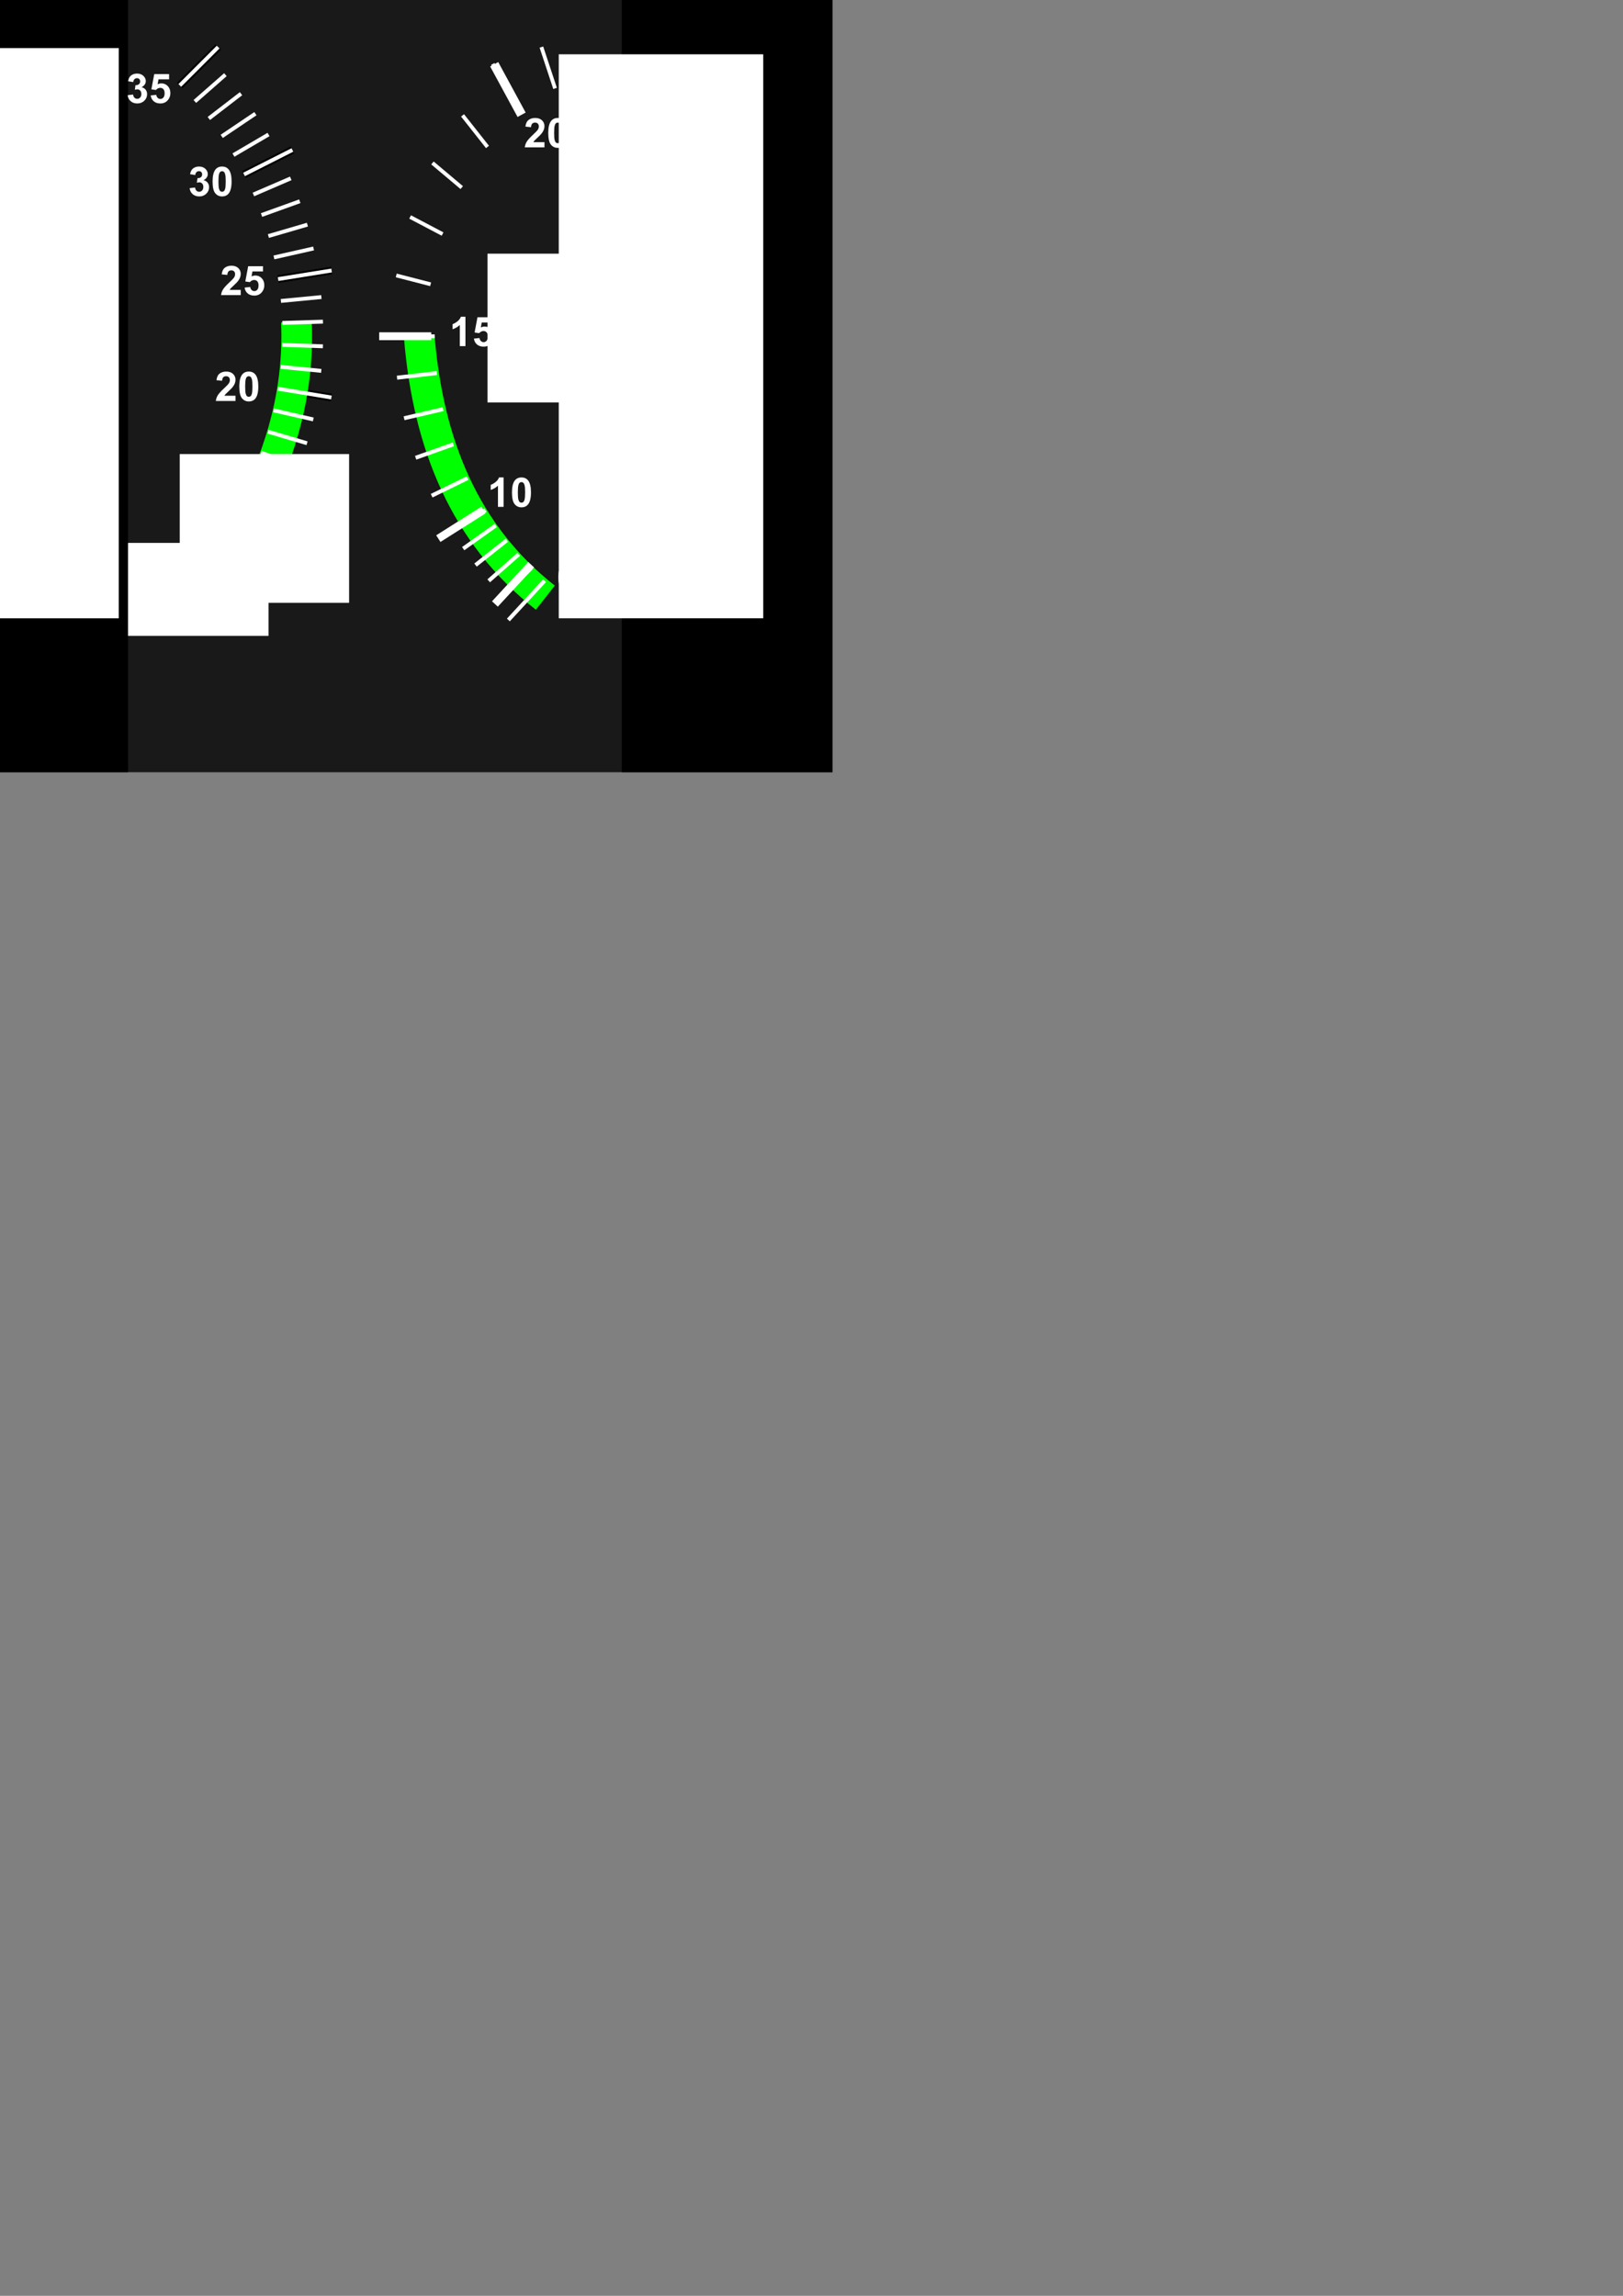 <?xml version="1.0" encoding="UTF-8" standalone="no"?>
<!-- Created with Inkscape (http://www.inkscape.org/) -->

<svg
   xmlns:dc="http://purl.org/dc/elements/1.1/"
   xmlns:cc="http://creativecommons.org/ns#"
   xmlns:rdf="http://www.w3.org/1999/02/22-rdf-syntax-ns#"
   xmlns:svg="http://www.w3.org/2000/svg"
   xmlns="http://www.w3.org/2000/svg"
   xmlns:sodipodi="http://sodipodi.sourceforge.net/DTD/sodipodi-0.dtd"
   xmlns:inkscape="http://www.inkscape.org/namespaces/inkscape"
   width="210mm"
   height="297mm"
   id="svg2"
   version="1.1"
   inkscape:version="0.48.2 r9819"
   sodipodi:docname="MAN.svg"
   inkscape:export-filename="F:\AirCraftAddon\c182\Models\Instruments\manpressfuelflow.png"
   inkscape:export-xdpi="90"
   inkscape:export-ydpi="90">
  <rect width="100%" height="100%" fill="#808080" stroke="none"/>
  <defs
     id="defs4">
    <inkscape:path-effect
       effect="bend_path"
       id="path-effect4110"
       is_visible="true"
       bendpath="m 298.985,164.438 c 0,-38.634 15.66,-73.611 40.978,-98.929 12.659,-12.659 27.733,-22.903 44.471,-29.983"
       prop_scale="1"
       scale_y_rel="false"
       vertical="false" />
    <inkscape:path-effect
       effect="bend_path"
       id="path-effect4102"
       is_visible="true"
       bendpath="m 307.066,164.438 c 0,-38.634 15.66,-73.611 40.978,-98.929 12.659,-12.659 27.733,-22.903 44.471,-29.983"
       prop_scale="1"
       scale_y_rel="false"
       vertical="false" />
    <inkscape:path-effect
       effect="ruler"
       id="path-effect4067"
       is_visible="true"
       unit="px"
       mark_distance="38.4"
       mark_length="28"
       minor_mark_length="21"
       major_mark_steps="5"
       shift="0"
       offset="0"
       mark_dir="left"
       border_marks="both" />
    <inkscape:path-effect
       effect="bend_path"
       id="path-effect4057"
       is_visible="true"
       bendpath="M 256.45,293.54 C 220.645,260.488 198.499,214.827 198.499,164.391"
       prop_scale="1"
       scale_y_rel="false"
       vertical="false" />
    <inkscape:path-effect
       effect="bend_path"
       id="path-effect4021"
       is_visible="true"
       bendpath="M 257.461,293.544 C 221.656,260.503 199.51,214.857 199.51,164.438"
       prop_scale="1"
       scale_y_rel="false"
       vertical="false" />
    <inkscape:path-effect
       effect="ruler"
       id="path-effect3985"
       is_visible="true"
       unit="px"
       mark_distance="28.8"
       mark_length="28"
       minor_mark_length="21"
       major_mark_steps="5"
       shift="0"
       offset="0"
       mark_dir="left"
       border_marks="both" />
    <inkscape:path-effect
       effect="bend_path"
       id="path-effect3971"
       is_visible="true"
       bendpath="m 97.303,32.393 c 33.418,33.418 54.087,79.583 54.087,130.577 0,50.993 -20.669,97.159 -54.087,130.577"
       prop_scale="1"
       scale_y_rel="false"
       vertical="false" />
    <inkscape:path-effect
       effect="bend_path"
       id="path-effect3963"
       is_visible="true"
       bendpath="m 97.303,32.393 c 33.418,33.418 54.087,79.583 54.087,130.577 0,50.993 -20.669,97.159 -54.087,130.577"
       prop_scale="1"
       scale_y_rel="false"
       vertical="false" />
    <inkscape:path-effect
       effect="ruler"
       id="path-effect3926"
       is_visible="true"
       unit="px"
       mark_distance="16.7"
       mark_length="28"
       minor_mark_length="21"
       major_mark_steps="5"
       shift="0"
       offset="0"
       mark_dir="left"
       border_marks="both" />
    <inkscape:path-effect
       effect="ruler"
       id="path-effect3918"
       is_visible="true"
       unit="px"
       mark_distance="20"
       mark_length="14"
       minor_mark_length="7"
       major_mark_steps="5"
       shift="0"
       offset="0"
       mark_dir="left"
       border_marks="both" />
    <inkscape:path-effect
       effect="ruler"
       id="path-effect3916"
       is_visible="true"
       unit="px"
       mark_distance="9.9"
       mark_length="14"
       minor_mark_length="7"
       major_mark_steps="5"
       shift="0"
       offset="0"
       mark_dir="left"
       border_marks="both" />
    <inkscape:path-effect
       effect="bend_path"
       id="path-effect3904"
       is_visible="true"
       bendpath="m 358.717,340.288 c -21.296,-21.296 -34.468,-50.717 -34.468,-83.214 0,-64.994 52.688,-117.683 117.683,-117.683 64.994,0 117.683,52.688 117.683,117.683 0,32.497 -13.172,61.918 -34.468,83.214"
       prop_scale="1"
       scale_y_rel="false"
       vertical="false" />
    <inkscape:path-effect
       effect="bend_path"
       id="path-effect3878"
       is_visible="true"
       bendpath="m 358.717,340.288 c -21.296,-21.296 -34.468,-50.717 -34.468,-83.214 0,-64.994 52.688,-117.683 117.683,-117.683 64.994,0 117.683,52.688 117.683,117.683 0,32.497 -13.172,61.918 -34.468,83.214"
       prop_scale="1"
       scale_y_rel="false"
       vertical="false" />
    <inkscape:path-effect
       effect="ruler"
       id="path-effect3850"
       is_visible="true"
       unit="px"
       mark_distance="11"
       mark_length="26"
       minor_mark_length="0"
       major_mark_steps="5"
       shift="0"
       offset="0"
       mark_dir="left"
       border_marks="both" />
    <inkscape:path-effect
       effect="bend_path"
       id="path-effect3834"
       is_visible="true"
       bendpath="m 95.955,523.649 268.408,0"
       prop_scale="1"
       scale_y_rel="false"
       vertical="false" />
    <inkscape:path-effect
       effect="bend_path"
       id="path-effect3801"
       is_visible="true"
       bendpath="m 129.034,65.142 c 0,16.098 -5.954,30.806 -15.779,42.041 M 16.255,106.281 C 6.386,95.526 1.25,80.813 1.25,65.142 m 0,0 C 1.25,29.855 29.855,1.25 65.142,1.25 c 35.287,0 63.892,28.605 63.892,63.892"
       prop_scale="1"
       scale_y_rel="false"
       vertical="false" />
    <inkscape:path-effect
       effect="ruler"
       id="path-effect2987"
       is_visible="true"
       unit="px"
       mark_distance="20"
       mark_length="20"
       minor_mark_length="11"
       major_mark_steps="5"
       shift="0"
       offset="0"
       mark_dir="left"
       border_marks="both" />
    <inkscape:path-effect
       effect="ruler"
       id="path-effect2987-1"
       is_visible="true"
       unit="px"
       mark_distance="20"
       mark_length="20"
       minor_mark_length="0"
       major_mark_steps="5"
       shift="0"
       offset="0"
       mark_dir="left"
       border_marks="both" />
    <inkscape:path-effect
       effect="ruler"
       id="path-effect3850-4"
       is_visible="true"
       unit="px"
       mark_distance="11"
       mark_length="26"
       minor_mark_length="13"
       major_mark_steps="5"
       shift="0"
       offset="0"
       mark_dir="left"
       border_marks="both" />
  </defs>
  <sodipodi:namedview
     id="base"
     pagecolor="#ffffff"
     bordercolor="#666666"
     borderopacity="1.0"
     inkscape:pageopacity="0.0"
     inkscape:pageshadow="2"
     inkscape:zoom="0.98994949"
     inkscape:cx="115.61801"
     inkscape:cy="888.10321"
     inkscape:document-units="px"
     inkscape:current-layer="layer1"
     showgrid="false"
     inkscape:window-width="1280"
     inkscape:window-height="968"
     inkscape:window-x="-4"
     inkscape:window-y="-4"
     inkscape:window-maximized="1"
     showguides="true"
     inkscape:guide-bbox="true">
    <sodipodi:guide
       orientation="0,1"
       position="213.571,629.286"
       id="guide3922" />
    <sodipodi:guide
       orientation="0,1"
       position="274.761,1029.345"
       id="guide3979" />
    <sodipodi:guide
       orientation="0,1"
       position="329.31,749.533"
       id="guide3981" />
    <sodipodi:guide
       orientation="0,1"
       position="271.226,887.419"
       id="guide4008" />
    <sodipodi:guide
       orientation="1,0"
       position="407.091,1146.523"
       id="guide4143" />
    <sodipodi:guide
       orientation="0,1"
       position="-55.558,1112.178"
       id="guide4145" />
    <sodipodi:guide
       orientation="0,1"
       position="-85.863,674.782"
       id="guide4147" />
    <sodipodi:guide
       orientation="1,0"
       position="-49.497,1029.345"
       id="guide4151" />
    <sodipodi:guide
       orientation="1,0"
       position="62.629,969.746"
       id="guide4153" />
    <sodipodi:guide
       orientation="1,0"
       position="304.056,920.249"
       id="guide4155" />
    <sodipodi:guide
       orientation="0,1"
       position="330.32,760.14"
       id="guide4267" />
  </sodipodi:namedview>
  <g
     inkscape:label="Ebene 1"
     inkscape:groupmode="layer"
     id="layer1">
    <rect
       style="fill:#191919;fill-opacity:1;stroke:none"
       id="rect4149"
       width="456.589"
       height="437.396"
       x="-49.497"
       y="-59.816" />
    <path
       style="fill:none;stroke:#000000;stroke-width:3.789;stroke-linecap:butt;stroke-linejoin:miter;stroke-miterlimit:4;stroke-opacity:1;stroke-dasharray:none"
       d="M 87.926,41.77 106.68,23.017 m 12.663,62.282 23.65,-11.974 m -6.986,63.129 26.161,-4.207 m -26.253,57.808 26.147,4.295 m -42.979,46.806 23.61,12.052 m -54.765,30.962 c 6.278,6.224 12.561,12.444 18.848,18.659"
       id="path3924"
       inkscape:connector-curvature="0"
       sodipodi:nodetypes="cccccccccccc"
       inkscape:path-effect="#path-effect3971"
       inkscape:original-d="m 130.97644,387.20977 0,-26.52129 m 79.09026,26.52129 0,-26.52129 m 79.09027,26.52129 0,-26.52129 m 79.09027,26.52129 0,-26.52129 m 79.09027,26.52129 0,-26.52129 m 78.24457,26.52129 -0.16914,-26.52129" />
    <path
       style="fill:none;stroke:#00ff00;stroke-width:15;stroke-linecap:butt;stroke-linejoin:miter;stroke-miterlimit:4;stroke-opacity:1;stroke-dasharray:none"
       d="m 124.249,246.766 c 13.401,-26.573 22.12,-56.094 20.708,-89.399"
       id="path4265"
       inkscape:connector-curvature="0"
       sodipodi:nodetypes="cc" />
    <path
       inkscape:connector-curvature="0"
       style="fill:none;stroke:#ffffff;stroke-width:1.894;stroke-linecap:butt;stroke-linejoin:miter;stroke-miterlimit:4;stroke-opacity:1;stroke-dasharray:none"
       d="M 87.926,41.77 106.68,23.017 M 95.286,49.615 110.228,36.507 m -8.104,21.425 15.749,-12.12 m -9.448,20.868 16.483,-11.103 m -10.738,20.24 17.146,-10.057 m -11.973,19.54 23.65,-11.974 m -19.067,21.763 18.257,-7.875 m -14.282,17.926 18.705,-6.739 m -15.355,17.012 19.082,-5.574 m -16.374,16.027 19.387,-4.38 m -17.339,14.97 26.161,-4.207 m -24.789,14.893 19.783,-1.901 m -19.105,12.642 19.873,-0.618 m -19.891,11.372 19.87,0.687 m -20.585,10.051 19.776,1.969 m -21.184,8.713 26.147,4.295 m -28.231,6.288 19.372,4.444 m -22.115,6 19.064,5.637 m -22.447,4.625 18.683,6.801 m -22.691,3.238 18.231,7.935 m -22.845,1.838 23.61,12.052 m -28.813,-2.586 17.112,10.114 m -22.888,-0.997 16.446,11.158 m -22.775,-2.433 15.707,12.174 m -22.574,-3.881 14.897,13.159 m -21.697,-5.567 c 6.219,6.164 12.441,12.324 18.668,18.479"
       id="path3924-9"
       sodipodi:nodetypes="cccccccccccccccccccccccccccccccccccccccccccccccccccc"
       inkscape:path-effect="#path-effect3963"
       inkscape:original-d="m 131.19864,386.57923 0,-26.52129 m 15.81805,26.52129 0,-19.89096 m 15.81806,19.89096 0,-19.89096 m 15.81805,19.89096 0,-19.89096 m 15.81805,19.89096 0,-19.89096 m 15.81806,19.89096 0,-26.52129 m 15.81805,26.52129 0,-19.89096 m 15.81806,19.89096 0,-19.89096 m 15.81805,19.89096 0,-19.89096 m 15.81805,19.89096 0,-19.89096 m 15.81806,19.89096 0,-26.52129 m 15.81805,26.52129 0,-19.89096 m 15.81806,19.89096 0,-19.89096 m 15.81805,19.89096 0,-19.89096 m 15.81805,19.89096 0,-19.89096 m 15.81806,19.89096 0,-26.52129 m 15.81805,26.52129 0,-19.89096 m 15.81806,19.89096 0,-19.89096 m 15.81805,19.89096 0,-19.89096 m 15.81805,19.89096 0,-19.89096 m 15.81806,19.89096 0,-26.52129 m 15.81805,26.52129 0,-19.89096 m 15.81806,19.89096 0,-19.89096 m 15.81805,19.89096 0,-19.89096 m 15.81805,19.89096 0,-19.89096 m 14.97235,19.63725 -0.16913,-26.26758" />
    <path
       style="fill:none;stroke:#00ff00;stroke-width:15;stroke-linecap:butt;stroke-linejoin:miter;stroke-miterlimit:4;stroke-opacity:1;stroke-dasharray:none"
       d="m 205.061,164.943 c 4.331,52.401 22.309,96.404 61.619,127.279"
       id="path4269"
       inkscape:connector-curvature="0"
       sodipodi:nodetypes="cc" />
    <path
       style="fill:none;stroke:#ffffff;stroke-width:1.932;stroke-linecap:butt;stroke-linejoin:miter;stroke-miterlimit:4;stroke-opacity:1"
       d="m 266.318,283.945 -17.715,19.197 m 11.237,-25.494 -14.01,13.702 m 7.863,-20.32 -14.697,12.963 m 8.903,-19.883 -15.348,12.18 m 9.928,-19.385 -15.963,11.354 m 10.939,-18.826 -22.056,13.979 m 13.282,-29.65 -17.591,8.614 m 10.639,-25.123 -18.457,6.566 m 13.413,-23.762 -19.079,4.444 m 16.006,-22.094 -19.457,2.26 m 18.415,-20.23 -26.121,0"
       id="path3983"
       inkscape:connector-curvature="0"
       sodipodi:nodetypes="cccccccccccccccccccccc" />
    <path
       style="fill:none;stroke:#ffffff;stroke-width:3.864;stroke-linecap:butt;stroke-linejoin:miter;stroke-miterlimit:4;stroke-opacity:1"
       d="m 259.757,276.112 -17.724,19.2 m -5.604,-45.928 -22.069,13.975 m -3.461,-98.968 -25.464,0"
       id="path3983-4"
       inkscape:connector-curvature="0"
       sodipodi:nodetypes="cccccc" />
    <path
       style="fill:none;stroke:#ffffff;stroke-width:1.848;stroke-linecap:butt;stroke-linejoin:miter;stroke-miterlimit:4;stroke-opacity:1"
       d="m 208.592,164.438 -22.886,0 m 24.88,-25.436 -16.812,-4.33 m 22.657,-20.236 -15.866,-8.347 M 225.808,91.724 211.481,79.675 M 238.395,71.854 226.2,56.417 m 27.636,-0.941 -12.842,-24.214 m 30.453,11.962 -6.686,-20.207"
       id="path4065"
       inkscape:connector-curvature="0" />
    <path
       inkscape:connector-curvature="0"
       style="fill:none;stroke:#ffffff;stroke-width:4.498;stroke-linecap:butt;stroke-linejoin:miter;stroke-miterlimit:4;stroke-opacity:1;stroke-dasharray:none"
       d="M 255.08,56.111 241.679,31.424"
       id="path4065-8"
       sodipodi:nodetypes="cc" />
    <rect
       style="fill:#000000;fill-opacity:1;stroke:none;stroke-width:4;stroke-miterlimit:4;stroke-opacity:1;stroke-dasharray:none;stroke-dashoffset:0"
       id="rect4157"
       width="112.127"
       height="437.396"
       x="-49.497"
       y="-59.816" />
    <rect
       style="fill:#000000;fill-opacity:1;stroke:none"
       id="rect4159"
       width="103.036"
       height="437.396"
       x="304.056"
       y="-59.816" />
    <flowRoot
       xml:space="preserve"
       id="flowRoot4161"
       style="font-size:32px;font-style:normal;font-weight:bold;line-height:125%;letter-spacing:0px;word-spacing:0px;fill:#ffffff;fill-opacity:1;stroke:#ffffff;font-family:Arial;-inkscape-font-specification:Arial Bold;font-stretch:normal;font-variant:normal;text-anchor:middle;text-align:center;writing-mode:tb;stroke-opacity:1"><flowRegion
         id="flowRegion4163"><rect
           id="rect4165"
           width="83.843"
           height="277.792"
           x="-26.264"
           y="24.027"
           style="-inkscape-font-specification:Arial Bold;font-family:Arial;font-weight:bold;font-style:normal;font-stretch:normal;font-variant:normal;font-size:32px;text-anchor:middle;text-align:center;writing-mode:tb;line-height:125%;stroke:#ffffff;stroke-opacity:1;fill:#ffffff;fill-opacity:1" /></flowRegion><flowPara
         id="flowPara4175">PRESS</flowPara><flowPara
         id="flowPara4177">MAN</flowPara></flowRoot>    <flowRoot
       xml:space="preserve"
       id="flowRoot4179"
       style="font-size:32px;font-style:normal;font-variant:normal;font-weight:bold;font-stretch:normal;text-align:center;line-height:125%;letter-spacing:0px;word-spacing:0px;writing-mode:tb-rl;text-anchor:middle;fill:#ffffff;fill-opacity:1;stroke:#ffffff;stroke-width:1px;stroke-linecap:butt;stroke-linejoin:miter;stroke-opacity:1;font-family:Arial;-inkscape-font-specification:Arial Bold"
       transform="translate(-30.305,1.001)"><flowRegion
         id="flowRegion4181"><rect
           id="rect4183"
           width="98.995"
           height="274.762"
           x="304.056"
           y="26.047"
           style="font-size:32px;font-style:normal;font-variant:normal;font-weight:bold;font-stretch:normal;text-align:center;line-height:125%;writing-mode:tb-rl;text-anchor:middle;fill:#ffffff;fill-opacity:1;stroke:#ffffff;stroke-opacity:1;font-family:Arial;-inkscape-font-specification:Arial Bold" /></flowRegion><flowPara
         id="flowPara4187">FLOW</flowPara><flowPara
         id="flowPara4189">FUEL</flowPara></flowRoot>    <flowRoot
       xml:space="preserve"
       id="flowRoot4191"
       style="font-size:20px;font-style:normal;font-variant:normal;font-weight:bold;font-stretch:normal;text-align:start;line-height:125%;letter-spacing:0px;word-spacing:0px;writing-mode:lr-tb;text-anchor:start;fill:#ffffff;fill-opacity:1;stroke:none;font-family:Arial;-inkscape-font-specification:Arial Bold"
       transform="translate(-64.652,-57.579)"><flowRegion
         id="flowRegion4193"><rect
           id="rect4195"
           width="68.69"
           height="45.457"
           x="127.279"
           y="323.032"
           style="font-size:20px;font-style:normal;font-variant:normal;font-weight:bold;font-stretch:normal;text-align:start;line-height:125%;writing-mode:lr-tb;text-anchor:start;fill:#ffffff;fill-opacity:1;font-family:Arial;-inkscape-font-specification:Arial Bold" /></flowRegion><flowPara
         id="flowPara4199">10</flowPara></flowRoot>    <flowRoot
       xml:space="preserve"
       id="flowRoot4201"
       style="font-size:20px;font-style:normal;font-variant:normal;font-weight:bold;font-stretch:normal;text-align:start;line-height:125%;letter-spacing:0px;word-spacing:0px;writing-mode:lr-tb;text-anchor:start;fill:#ffffff;fill-opacity:1;stroke:none;font-family:Arial;-inkscape-font-specification:Arial Bold"
       transform="translate(11.112,19.193)"><flowRegion
         id="flowRegion4203"><rect
           id="rect4205"
           width="82.833"
           height="72.731"
           x="76.772"
           y="202.824"
           style="font-size:20px;font-style:normal;font-variant:normal;font-weight:bold;font-stretch:normal;text-align:start;line-height:125%;writing-mode:lr-tb;text-anchor:start;fill:#ffffff;fill-opacity:1;font-family:Arial;-inkscape-font-specification:Arial Bold" /></flowRegion><flowPara
         id="flowPara4209">15</flowPara></flowRoot>    <g
       style="font-size:20px;font-style:normal;font-variant:normal;font-weight:bold;font-stretch:normal;text-align:start;line-height:125%;letter-spacing:0px;word-spacing:0px;writing-mode:lr-tb;text-anchor:start;fill:#ffffff;fill-opacity:1;stroke:none;font-family:Arial;-inkscape-font-specification:Arial Bold"
       id="flowRoot4211">
      <path
         d="m 115.167,193.496 0,2.549 -9.619,0 c 0.104,-0.964 0.417,-1.877 0.938,-2.739 0.521,-0.863 1.549,-2.007 3.086,-3.433 1.237,-1.152 1.995,-1.934 2.275,-2.344 0.378,-0.566 0.566,-1.126 0.566,-1.68 -1e-5,-0.612 -0.164,-1.082 -0.493,-1.411 -0.329,-0.329 -0.783,-0.493 -1.362,-0.493 -0.573,1e-5 -1.029,0.173 -1.367,0.518 -0.339,0.345 -0.534,0.918 -0.586,1.719 l -2.734,-0.273 c 0.163,-1.51 0.674,-2.594 1.533,-3.252 0.859,-0.658 1.934,-0.986 3.223,-0.986 1.413,10e-6 2.523,0.381 3.33,1.143 0.807,0.762 1.211,1.709 1.211,2.842 -10e-6,0.645 -0.116,1.258 -0.347,1.841 -0.231,0.583 -0.597,1.193 -1.099,1.831 -0.332,0.423 -0.931,1.032 -1.797,1.826 -0.866,0.794 -1.414,1.322 -1.646,1.582 -0.231,0.26 -0.418,0.514 -0.562,0.762 z"
         id="path4222"
         inkscape:connector-curvature="0" />
      <path
         d="m 121.671,181.67 c 1.387,10e-6 2.471,0.495 3.252,1.484 0.931,1.172 1.396,3.115 1.396,5.83 -1e-5,2.708 -0.469,4.655 -1.406,5.84 -0.775,0.977 -1.855,1.465 -3.242,1.465 -1.393,0 -2.516,-0.535 -3.369,-1.606 -0.853,-1.071 -1.279,-2.98 -1.279,-5.728 0,-2.695 0.469,-4.635 1.406,-5.82 0.775,-0.977 1.855,-1.465 3.242,-1.465 z m 0,2.275 c -0.332,1e-5 -0.628,0.106 -0.889,0.317 -0.26,0.212 -0.462,0.591 -0.605,1.138 -0.189,0.71 -0.283,1.904 -0.283,3.584 0,1.68 0.085,2.834 0.254,3.462 0.169,0.628 0.382,1.047 0.64,1.255 0.257,0.208 0.552,0.312 0.884,0.312 0.332,0 0.628,-0.106 0.889,-0.317 0.26,-0.212 0.462,-0.591 0.605,-1.138 0.189,-0.703 0.283,-1.895 0.283,-3.574 -10e-6,-1.68 -0.085,-2.834 -0.254,-3.462 -0.169,-0.628 -0.382,-1.048 -0.64,-1.26 -0.257,-0.212 -0.552,-0.317 -0.884,-0.317 z"
         id="path4224"
         inkscape:connector-curvature="0" />
      <path
         d="m 117.726,141.741 0,2.549 -9.619,0 c 0.104,-0.964 0.417,-1.877 0.938,-2.739 0.521,-0.863 1.549,-2.007 3.086,-3.433 1.237,-1.152 1.995,-1.934 2.275,-2.344 0.378,-0.566 0.566,-1.126 0.566,-1.68 -1e-5,-0.612 -0.164,-1.082 -0.493,-1.411 -0.329,-0.329 -0.783,-0.493 -1.362,-0.493 -0.573,1e-5 -1.029,0.173 -1.367,0.518 -0.339,0.345 -0.534,0.918 -0.586,1.719 l -2.734,-0.273 c 0.163,-1.51 0.674,-2.594 1.533,-3.252 0.859,-0.658 1.934,-0.986 3.223,-0.986 1.413,1e-5 2.523,0.381 3.33,1.143 0.807,0.762 1.211,1.709 1.211,2.842 -10e-6,0.645 -0.116,1.258 -0.347,1.841 -0.231,0.583 -0.597,1.193 -1.099,1.831 -0.332,0.423 -0.931,1.032 -1.797,1.826 -0.866,0.794 -1.414,1.322 -1.646,1.582 -0.231,0.26 -0.418,0.514 -0.562,0.762 z"
         id="path4226"
         inkscape:connector-curvature="0" />
      <path
         d="m 119.63,140.608 2.734,-0.283 c 0.078,0.618 0.309,1.108 0.693,1.47 0.384,0.361 0.827,0.542 1.328,0.542 0.573,10e-6 1.058,-0.233 1.455,-0.698 0.397,-0.465 0.596,-1.167 0.596,-2.104 0,-0.879 -0.197,-1.538 -0.591,-1.978 -0.394,-0.439 -0.907,-0.659 -1.538,-0.659 -0.788,1e-5 -1.494,0.348 -2.119,1.045 l -2.227,-0.322 1.406,-7.451 7.256,0 0,2.568 -5.176,0 -0.43,2.432 c 0.612,-0.306 1.237,-0.459 1.875,-0.459 1.217,1e-5 2.249,0.443 3.096,1.328 0.846,0.885 1.27,2.035 1.27,3.447 -1e-5,1.178 -0.342,2.23 -1.025,3.154 -0.931,1.263 -2.223,1.895 -3.877,1.895 -1.322,0 -2.399,-0.355 -3.232,-1.064 -0.833,-0.71 -1.331,-1.663 -1.494,-2.861 z"
         id="path4228"
         inkscape:connector-curvature="0" />
      <path
         d="m 92.737,92.004 2.656,-0.322 c 0.085,0.677 0.312,1.195 0.684,1.553 0.371,0.358 0.82,0.537 1.348,0.537 0.566,0 1.043,-0.215 1.431,-0.645 0.387,-0.43 0.581,-1.009 0.581,-1.738 -1e-5,-0.69 -0.186,-1.237 -0.557,-1.641 -0.371,-0.404 -0.824,-0.605 -1.357,-0.605 -0.352,1e-5 -0.771,0.068 -1.26,0.205 l 0.303,-2.236 c 0.742,0.019 1.309,-0.142 1.699,-0.483 0.391,-0.342 0.586,-0.796 0.586,-1.362 0,-0.482 -0.143,-0.866 -0.43,-1.152 -0.286,-0.286 -0.667,-0.43 -1.143,-0.43 -0.469,1e-5 -0.869,0.163 -1.201,0.488 -0.332,0.326 -0.534,0.801 -0.605,1.426 l -2.529,-0.43 c 0.176,-0.866 0.441,-1.558 0.796,-2.075 0.355,-0.518 0.85,-0.924 1.484,-1.221 0.635,-0.296 1.346,-0.444 2.134,-0.444 1.348,1e-5 2.428,0.43 3.242,1.289 0.671,0.703 1.006,1.497 1.006,2.383 -1e-5,1.257 -0.687,2.259 -2.061,3.008 0.82,0.176 1.476,0.57 1.968,1.182 0.492,0.612 0.737,1.351 0.737,2.217 -1e-5,1.257 -0.459,2.327 -1.377,3.213 -0.918,0.885 -2.061,1.328 -3.428,1.328 -1.296,0 -2.37,-0.373 -3.223,-1.118 -0.853,-0.745 -1.348,-1.72 -1.484,-2.925 z"
         id="path4230"
         inkscape:connector-curvature="0" />
      <path
         d="m 108.606,81.428 c 1.387,1e-5 2.471,0.495 3.252,1.484 0.931,1.172 1.396,3.115 1.396,5.83 -1e-5,2.708 -0.469,4.655 -1.406,5.84 -0.775,0.977 -1.855,1.465 -3.242,1.465 -1.393,0 -2.516,-0.535 -3.369,-1.606 -0.853,-1.071 -1.279,-2.98 -1.279,-5.728 0,-2.695 0.469,-4.635 1.406,-5.82 0.775,-0.977 1.855,-1.465 3.242,-1.465 z m 0,2.275 c -0.332,1e-5 -0.628,0.106 -0.889,0.317 -0.26,0.212 -0.462,0.591 -0.605,1.138 -0.189,0.71 -0.283,1.904 -0.283,3.584 0,1.68 0.085,2.834 0.254,3.462 0.169,0.628 0.382,1.047 0.64,1.255 0.257,0.208 0.552,0.312 0.884,0.312 0.332,0 0.628,-0.106 0.889,-0.317 0.26,-0.212 0.462,-0.591 0.605,-1.138 0.189,-0.703 0.283,-1.895 0.283,-3.574 -10e-6,-1.68 -0.085,-2.834 -0.254,-3.462 -0.169,-0.628 -0.382,-1.048 -0.64,-1.26 -0.257,-0.212 -0.552,-0.317 -0.884,-0.317 z"
         id="path4232"
         inkscape:connector-curvature="0" />
      <path
         d="m 62.424,46.547 2.656,-0.322 c 0.085,0.677 0.312,1.195 0.684,1.553 0.371,0.358 0.82,0.537 1.348,0.537 0.566,0 1.043,-0.215 1.431,-0.645 0.387,-0.43 0.581,-1.009 0.581,-1.738 -1e-5,-0.69 -0.186,-1.237 -0.557,-1.641 -0.371,-0.404 -0.824,-0.605 -1.357,-0.605 -0.352,1e-5 -0.771,0.068 -1.26,0.205 l 0.303,-2.236 c 0.742,0.019 1.309,-0.142 1.699,-0.483 0.391,-0.342 0.586,-0.796 0.586,-1.362 0,-0.482 -0.143,-0.866 -0.43,-1.152 -0.286,-0.286 -0.667,-0.43 -1.143,-0.43 -0.469,10e-6 -0.869,0.163 -1.201,0.488 -0.332,0.326 -0.534,0.801 -0.605,1.426 l -2.529,-0.43 c 0.176,-0.866 0.441,-1.558 0.796,-2.075 0.355,-0.518 0.85,-0.924 1.484,-1.221 0.635,-0.296 1.346,-0.444 2.134,-0.444 1.348,10e-6 2.428,0.43 3.242,1.289 0.671,0.703 1.006,1.497 1.006,2.383 -1e-5,1.257 -0.687,2.259 -2.061,3.008 0.82,0.176 1.476,0.57 1.968,1.182 0.492,0.612 0.737,1.351 0.737,2.217 -1e-5,1.257 -0.459,2.327 -1.377,3.213 -0.918,0.885 -2.061,1.328 -3.428,1.328 -1.296,0 -2.37,-0.373 -3.223,-1.118 -0.853,-0.745 -1.348,-1.72 -1.484,-2.925 z"
         id="path4234"
         inkscape:connector-curvature="0" />
      <path
         d="m 73.694,46.664 2.734,-0.283 c 0.078,0.618 0.309,1.108 0.693,1.47 0.384,0.361 0.827,0.542 1.328,0.542 0.573,10e-6 1.058,-0.233 1.455,-0.698 0.397,-0.465 0.596,-1.167 0.596,-2.104 0,-0.879 -0.197,-1.538 -0.591,-1.978 -0.394,-0.439 -0.907,-0.659 -1.538,-0.659 -0.788,1e-5 -1.494,0.348 -2.119,1.045 l -2.227,-0.322 1.406,-7.451 7.256,0 0,2.568 -5.176,0 -0.43,2.432 c 0.612,-0.306 1.237,-0.459 1.875,-0.459 1.217,1e-5 2.249,0.443 3.096,1.328 0.846,0.885 1.27,2.035 1.27,3.447 -1e-5,1.178 -0.342,2.23 -1.025,3.154 -0.931,1.263 -2.223,1.895 -3.877,1.895 -1.322,0 -2.399,-0.355 -3.232,-1.064 -0.833,-0.71 -1.331,-1.663 -1.494,-2.861 z"
         id="path4236"
         inkscape:connector-curvature="0" />
    </g>
    <g
       style="font-size:20px;font-style:normal;font-variant:normal;font-weight:bold;font-stretch:normal;text-align:start;line-height:125%;letter-spacing:0px;word-spacing:0px;writing-mode:lr-tb;text-anchor:start;fill:#ffffff;fill-opacity:1;stroke:none;font-family:Arial;-inkscape-font-specification:Arial Bold"
       id="flowRoot4238">
      <path
         d="m 277.712,274.859 c 1.387,10e-6 2.471,0.495 3.252,1.484 0.931,1.172 1.396,3.115 1.396,5.83 -10e-6,2.708 -0.469,4.655 -1.406,5.84 -0.775,0.977 -1.855,1.465 -3.242,1.465 -1.393,0 -2.516,-0.535 -3.369,-1.606 -0.853,-1.071 -1.279,-2.98 -1.279,-5.728 0,-2.695 0.469,-4.635 1.406,-5.82 0.775,-0.977 1.855,-1.465 3.242,-1.465 z m 0,2.275 c -0.332,1e-5 -0.628,0.106 -0.889,0.317 -0.26,0.212 -0.462,0.591 -0.605,1.138 -0.189,0.71 -0.283,1.904 -0.283,3.584 0,1.68 0.085,2.834 0.254,3.462 0.169,0.628 0.382,1.047 0.64,1.255 0.257,0.208 0.552,0.312 0.884,0.312 0.332,0 0.628,-0.106 0.889,-0.317 0.26,-0.212 0.462,-0.591 0.605,-1.138 0.189,-0.703 0.283,-1.895 0.283,-3.574 0,-1.68 -0.085,-2.834 -0.254,-3.462 -0.169,-0.628 -0.383,-1.048 -0.64,-1.26 -0.257,-0.212 -0.552,-0.317 -0.884,-0.317 z"
         id="path4249"
         inkscape:connector-curvature="0" />
      <path
         d="m 246.267,247.817 -2.744,0 0,-10.342 c -1.003,0.938 -2.184,1.631 -3.545,2.08 l 0,-2.49 c 0.716,-0.234 1.494,-0.679 2.334,-1.333 0.84,-0.654 1.416,-1.418 1.729,-2.29 l 2.227,0 z"
         id="path4251"
         inkscape:connector-curvature="0" />
      <path
         d="m 255.017,233.442 c 1.387,1e-5 2.471,0.495 3.252,1.484 0.931,1.172 1.396,3.115 1.396,5.83 -1e-5,2.708 -0.469,4.655 -1.406,5.84 -0.775,0.977 -1.855,1.465 -3.242,1.465 -1.393,0 -2.516,-0.535 -3.369,-1.606 -0.853,-1.071 -1.279,-2.98 -1.279,-5.728 0,-2.695 0.469,-4.635 1.406,-5.82 0.775,-0.977 1.855,-1.465 3.242,-1.465 z m 0,2.275 c -0.332,1e-5 -0.628,0.106 -0.889,0.317 -0.26,0.212 -0.462,0.591 -0.605,1.138 -0.189,0.71 -0.283,1.904 -0.283,3.584 -1e-5,1.68 0.085,2.834 0.254,3.462 0.169,0.628 0.382,1.047 0.64,1.255 0.257,0.208 0.552,0.312 0.884,0.312 0.332,0 0.628,-0.106 0.889,-0.317 0.26,-0.212 0.462,-0.591 0.605,-1.138 0.189,-0.703 0.283,-1.895 0.283,-3.574 -10e-6,-1.68 -0.085,-2.834 -0.254,-3.462 -0.169,-0.628 -0.382,-1.048 -0.64,-1.26 -0.257,-0.212 -0.552,-0.317 -0.884,-0.317 z"
         id="path4253"
         inkscape:connector-curvature="0" />
      <path
         d="m 227.613,169.243 -2.744,0 0,-10.342 c -1.003,0.938 -2.184,1.631 -3.545,2.08 l 0,-2.49 c 0.716,-0.234 1.494,-0.679 2.334,-1.333 0.84,-0.654 1.416,-1.418 1.729,-2.29 l 2.227,0 z"
         id="path4255"
         inkscape:connector-curvature="0" />
      <path
         d="m 231.763,165.561 2.734,-0.283 c 0.078,0.618 0.309,1.108 0.693,1.47 0.384,0.361 0.827,0.542 1.328,0.542 0.573,1e-5 1.058,-0.233 1.455,-0.698 0.397,-0.465 0.596,-1.167 0.596,-2.104 -1e-5,-0.879 -0.197,-1.538 -0.591,-1.978 -0.394,-0.439 -0.907,-0.659 -1.538,-0.659 -0.788,1e-5 -1.494,0.348 -2.119,1.045 l -2.227,-0.322 1.406,-7.451 7.256,0 0,2.568 -5.176,0 -0.43,2.432 c 0.612,-0.306 1.237,-0.459 1.875,-0.459 1.217,1e-5 2.249,0.443 3.096,1.328 0.846,0.885 1.27,2.035 1.27,3.447 -1e-5,1.178 -0.342,2.23 -1.025,3.154 -0.931,1.263 -2.223,1.895 -3.877,1.895 -1.322,0 -2.399,-0.355 -3.232,-1.064 -0.833,-0.71 -1.331,-1.663 -1.494,-2.861 z"
         id="path4257"
         inkscape:connector-curvature="0" />
      <path
         d="m 266.257,69.502 0,2.549 -9.619,0 c 0.104,-0.964 0.417,-1.877 0.938,-2.739 0.521,-0.863 1.549,-2.007 3.086,-3.433 1.237,-1.152 1.995,-1.934 2.275,-2.344 0.378,-0.566 0.566,-1.126 0.566,-1.68 -10e-6,-0.612 -0.164,-1.082 -0.493,-1.411 -0.329,-0.329 -0.783,-0.493 -1.362,-0.493 -0.573,10e-6 -1.029,0.173 -1.367,0.518 -0.339,0.345 -0.534,0.918 -0.586,1.719 l -2.734,-0.273 c 0.163,-1.51 0.674,-2.594 1.533,-3.252 0.859,-0.658 1.934,-0.986 3.223,-0.986 1.413,1e-5 2.523,0.381 3.33,1.143 0.807,0.762 1.211,1.709 1.211,2.842 -1e-5,0.645 -0.116,1.258 -0.347,1.841 -0.231,0.583 -0.597,1.193 -1.099,1.831 -0.332,0.423 -0.931,1.032 -1.797,1.826 -0.866,0.794 -1.414,1.322 -1.646,1.582 -0.231,0.26 -0.418,0.514 -0.562,0.762 z"
         id="path4259"
         inkscape:connector-curvature="0" />
      <path
         d="m 272.761,57.676 c 1.387,1e-5 2.471,0.495 3.252,1.484 0.931,1.172 1.396,3.115 1.396,5.83 -10e-6,2.708 -0.469,4.655 -1.406,5.84 -0.775,0.977 -1.855,1.465 -3.242,1.465 -1.393,0 -2.516,-0.535 -3.369,-1.606 -0.853,-1.071 -1.279,-2.98 -1.279,-5.728 0,-2.695 0.469,-4.635 1.406,-5.82 0.775,-0.977 1.855,-1.465 3.242,-1.465 z m 0,2.275 c -0.332,10e-6 -0.628,0.106 -0.889,0.317 -0.26,0.212 -0.462,0.591 -0.605,1.138 -0.189,0.71 -0.283,1.904 -0.283,3.584 -10e-6,1.68 0.085,2.834 0.254,3.462 0.169,0.628 0.382,1.047 0.64,1.255 0.257,0.208 0.552,0.312 0.884,0.312 0.332,0 0.628,-0.106 0.889,-0.317 0.26,-0.212 0.462,-0.591 0.605,-1.138 0.189,-0.703 0.283,-1.895 0.283,-3.574 0,-1.68 -0.085,-2.834 -0.254,-3.462 -0.169,-0.628 -0.382,-1.048 -0.64,-1.26 -0.257,-0.212 -0.552,-0.317 -0.884,-0.317 z"
         id="path4261"
         inkscape:connector-curvature="0" />
    </g>
    <flowRoot
       xml:space="preserve"
       id="flowRoot4271"
       style="font-size:24px;font-style:normal;font-variant:normal;font-weight:bold;font-stretch:normal;text-align:start;line-height:125%;letter-spacing:0px;word-spacing:0px;writing-mode:lr-tb;text-anchor:start;fill:#ffffff;fill-opacity:1;stroke:none;font-family:Arial;-inkscape-font-specification:Arial Bold"
       transform="translate(-11.112,0)"><flowRegion
         id="flowRegion4273"><rect
           id="rect4275"
           width="54.548"
           height="72.731"
           x="249.508"
           y="124.032"
           style="font-size:24px;font-style:normal;font-variant:normal;font-weight:bold;font-stretch:normal;text-align:start;line-height:125%;writing-mode:lr-tb;text-anchor:start;fill:#ffffff;fill-opacity:1;font-family:Arial;-inkscape-font-specification:Arial Bold" /></flowRegion><flowPara
         id="flowPara4279">GPH</flowPara></flowRoot>  </g>
</svg>
